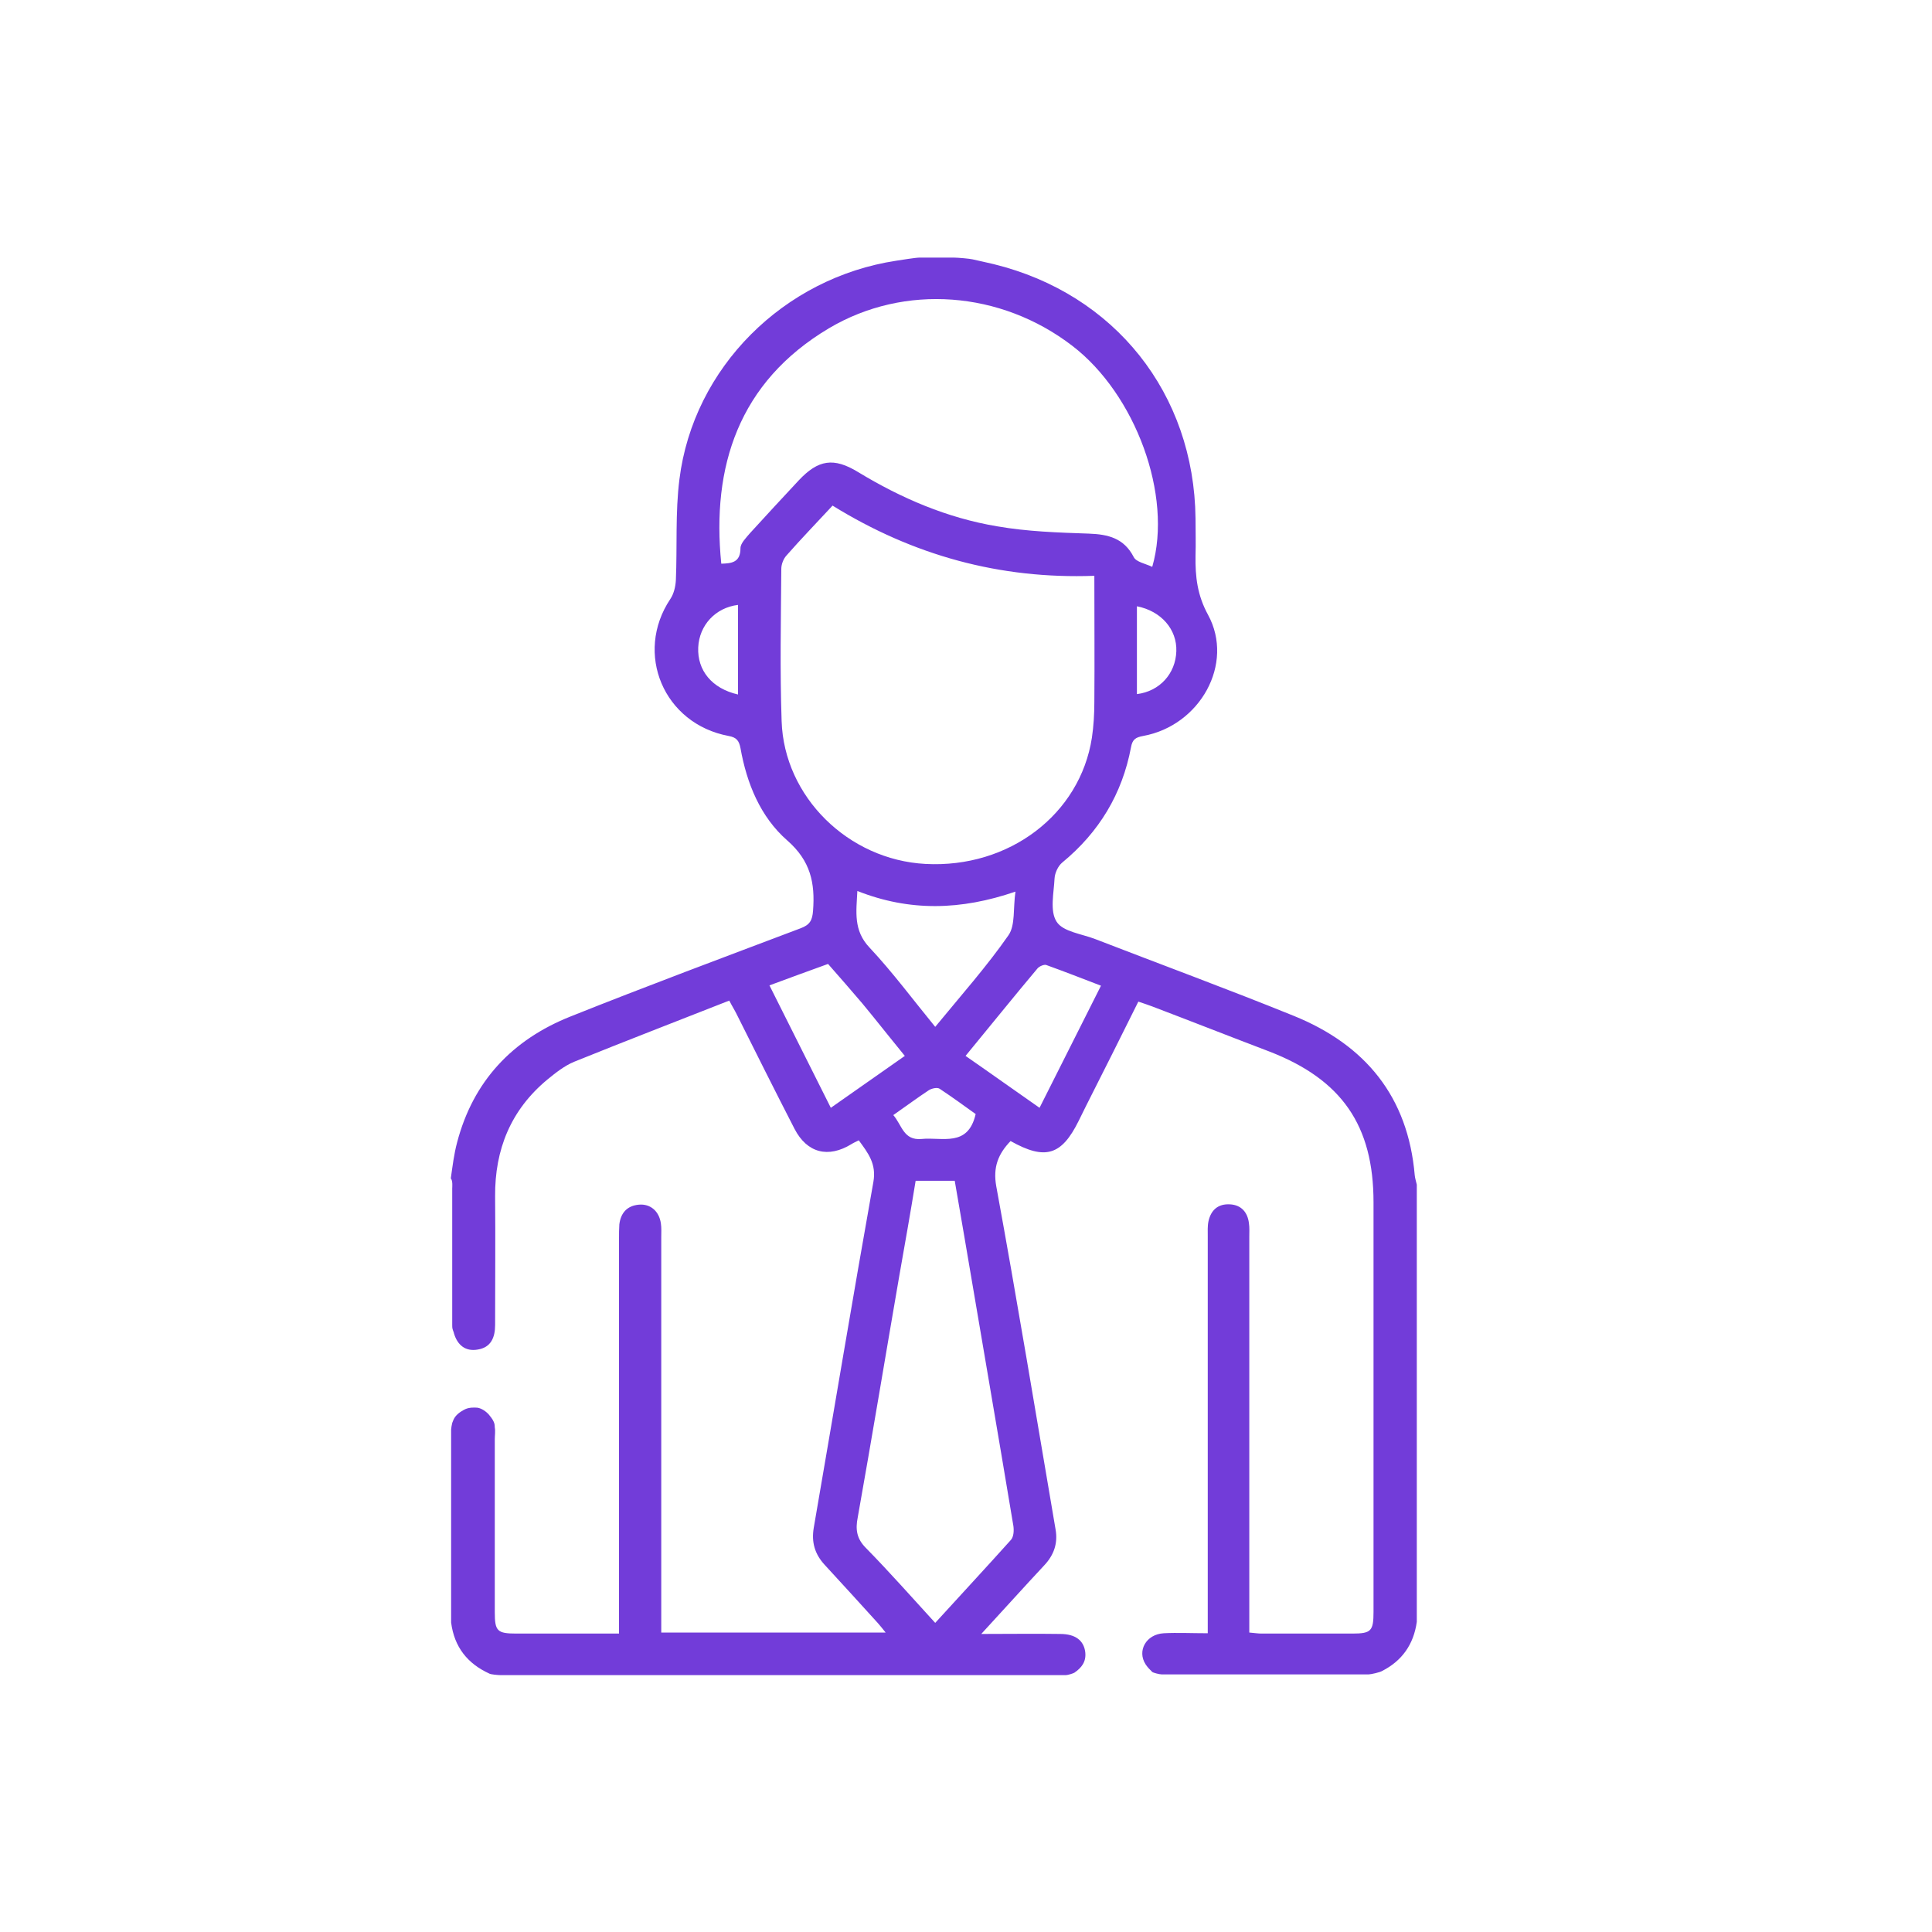 <svg width="30" height="30" viewBox="0 0 30 30" fill="none" xmlns="http://www.w3.org/2000/svg">
<path d="M7.022 18.454C7.022 19.157 7.022 19.866 7.022 20.57C7.022 20.581 7.022 20.623 7.027 20.634C7.033 20.661 7.049 20.693 7.049 20.704C7.103 20.887 7.228 20.989 7.417 20.956C7.623 20.924 7.688 20.769 7.688 20.575C7.688 19.909 7.694 19.243 7.688 18.577C7.683 17.847 7.932 17.234 8.501 16.762C8.626 16.66 8.761 16.552 8.913 16.488C9.71 16.166 10.517 15.854 11.324 15.537C11.368 15.623 11.406 15.682 11.438 15.747C11.736 16.343 12.034 16.939 12.338 17.53C12.533 17.906 12.863 17.986 13.221 17.766C13.254 17.745 13.291 17.729 13.335 17.707C13.481 17.906 13.611 18.072 13.562 18.352C13.243 20.14 12.945 21.934 12.636 23.723C12.598 23.948 12.652 24.131 12.804 24.297C13.08 24.598 13.357 24.899 13.633 25.205C13.671 25.248 13.709 25.296 13.752 25.35C12.576 25.35 11.427 25.35 10.268 25.35C10.268 25.248 10.268 25.162 10.268 25.076C10.268 23.121 10.268 21.166 10.268 19.211C10.268 19.141 10.273 19.066 10.262 18.996C10.235 18.808 10.1 18.69 9.921 18.706C9.737 18.722 9.639 18.835 9.617 19.012C9.612 19.082 9.612 19.157 9.612 19.227C9.612 21.188 9.612 23.148 9.612 25.114C9.612 25.194 9.612 25.28 9.612 25.366C9.059 25.366 8.539 25.366 8.019 25.366C7.721 25.366 7.683 25.329 7.683 25.033C7.683 24.136 7.683 23.245 7.683 22.348C7.683 22.289 7.694 22.224 7.683 22.165C7.683 22.154 7.683 22.111 7.667 22.079C7.65 22.036 7.612 21.993 7.596 21.972C7.547 21.913 7.477 21.87 7.417 21.859C7.363 21.854 7.287 21.854 7.228 21.88C7.195 21.896 7.119 21.934 7.07 21.998C7.049 22.025 7.033 22.063 7.022 22.095C7.016 22.117 7.005 22.181 7.005 22.197C7.005 23.196 7.005 24.195 7.005 25.194C7.054 25.576 7.26 25.834 7.602 25.989C7.618 26 7.732 26.011 7.764 26.011C10.696 26.011 13.622 26.011 16.554 26.011C16.581 26.011 16.668 25.984 16.684 25.973C16.792 25.898 16.868 25.807 16.852 25.656C16.83 25.474 16.7 25.372 16.462 25.372C16.072 25.366 15.676 25.372 15.237 25.372C15.589 24.99 15.898 24.646 16.218 24.303C16.364 24.147 16.429 23.964 16.391 23.75C16.088 21.972 15.795 20.194 15.47 18.421C15.416 18.121 15.502 17.916 15.692 17.718C16.229 18.019 16.483 17.943 16.749 17.406C16.787 17.331 16.825 17.25 16.863 17.175C17.134 16.638 17.405 16.101 17.676 15.553C17.757 15.58 17.822 15.602 17.892 15.628C18.499 15.859 19.101 16.096 19.708 16.327C20.835 16.762 21.328 17.476 21.328 18.669C21.328 20.129 21.328 21.59 21.328 23.051C21.328 23.712 21.328 24.367 21.328 25.028C21.328 25.329 21.29 25.366 20.997 25.366C20.526 25.366 20.06 25.366 19.588 25.366C19.529 25.366 19.464 25.355 19.399 25.35C19.399 25.243 19.399 25.157 19.399 25.071C19.399 23.116 19.399 21.161 19.399 19.206C19.399 19.136 19.404 19.061 19.393 18.991C19.372 18.824 19.274 18.711 19.101 18.701C18.911 18.69 18.803 18.792 18.765 18.964C18.749 19.039 18.754 19.12 18.754 19.2C18.754 21.171 18.754 23.137 18.754 25.108C18.754 25.189 18.754 25.275 18.754 25.361C18.505 25.361 18.282 25.35 18.071 25.361C17.795 25.377 17.654 25.635 17.789 25.844C17.817 25.887 17.854 25.925 17.892 25.962C17.903 25.973 18.001 26 18.039 26C19.112 26 20.179 26 21.252 26C21.285 26 21.431 25.968 21.463 25.946C21.767 25.791 21.951 25.538 22 25.184C22 22.922 22 20.656 22 18.395C21.989 18.346 21.973 18.298 21.968 18.25C21.864 17.03 21.203 16.225 20.087 15.773C19.068 15.36 18.033 14.979 17.004 14.581C16.798 14.501 16.505 14.468 16.407 14.312C16.299 14.146 16.364 13.867 16.375 13.641C16.38 13.555 16.429 13.448 16.494 13.394C17.069 12.921 17.426 12.325 17.562 11.605C17.584 11.482 17.632 11.45 17.751 11.428C18.635 11.267 19.171 10.306 18.759 9.548C18.591 9.242 18.559 8.952 18.564 8.63C18.57 8.437 18.564 8.243 18.564 8.05C18.543 6.111 17.312 4.564 15.432 4.102C15.324 4.075 15.215 4.054 15.101 4.027C15.058 4.016 14.868 4 14.814 4C14.636 4 14.457 4 14.278 4C14.218 4 13.985 4.038 13.92 4.048C12.17 4.312 10.766 5.708 10.55 7.443C10.485 7.958 10.517 8.485 10.495 9.006C10.49 9.108 10.463 9.221 10.409 9.301C9.845 10.145 10.306 11.24 11.314 11.428C11.438 11.45 11.476 11.503 11.498 11.616C11.595 12.164 11.807 12.685 12.224 13.05C12.587 13.367 12.658 13.711 12.625 14.141C12.614 14.291 12.576 14.361 12.43 14.415C11.238 14.866 10.04 15.312 8.859 15.784C7.954 16.144 7.347 16.789 7.098 17.739C7.049 17.922 7.027 18.11 7 18.298C7.033 18.335 7.022 18.432 7.022 18.454ZM12.928 7.851C14.18 8.625 15.524 8.995 16.993 8.941C16.993 9.618 16.998 10.263 16.993 10.902C16.993 11.085 16.982 11.273 16.955 11.455C16.771 12.648 15.665 13.485 14.37 13.415C13.172 13.351 12.175 12.373 12.137 11.197C12.11 10.413 12.126 9.624 12.132 8.834C12.132 8.764 12.164 8.678 12.213 8.625C12.435 8.372 12.674 8.125 12.928 7.851ZM11.2 8.753C11.048 7.25 11.465 5.934 12.874 5.096C14.045 4.403 15.54 4.516 16.651 5.37C17.632 6.122 18.212 7.695 17.892 8.802C17.789 8.753 17.643 8.727 17.605 8.651C17.453 8.356 17.209 8.297 16.906 8.286C16.429 8.27 15.952 8.254 15.486 8.173C14.711 8.044 13.996 7.738 13.324 7.33C12.945 7.099 12.706 7.137 12.403 7.459C12.148 7.733 11.893 8.007 11.644 8.281C11.585 8.351 11.498 8.437 11.498 8.512C11.498 8.737 11.357 8.748 11.2 8.753ZM14.522 25.2C14.153 24.797 13.812 24.41 13.449 24.04C13.302 23.895 13.281 23.75 13.319 23.561C13.541 22.315 13.747 21.069 13.963 19.818C14.05 19.324 14.137 18.835 14.218 18.335C14.424 18.335 14.619 18.335 14.825 18.335C14.874 18.625 14.923 18.905 14.972 19.189C15.226 20.693 15.486 22.192 15.736 23.696C15.746 23.766 15.741 23.862 15.698 23.911C15.318 24.335 14.928 24.754 14.522 25.2ZM14.522 15.945C14.175 15.521 13.861 15.097 13.503 14.715C13.248 14.447 13.297 14.157 13.313 13.835C14.126 14.157 14.923 14.135 15.768 13.845C15.73 14.103 15.768 14.366 15.66 14.522C15.324 15.005 14.928 15.451 14.522 15.945ZM11.948 15.301C12.267 15.183 12.56 15.075 12.858 14.968C13.037 15.172 13.216 15.376 13.389 15.58C13.443 15.645 13.498 15.714 13.552 15.779C13.714 15.983 13.882 16.187 14.05 16.396C13.66 16.67 13.291 16.928 12.901 17.202C12.582 16.568 12.273 15.951 11.948 15.301ZM14.993 16.396C15.373 15.935 15.736 15.483 16.11 15.038C16.137 15.005 16.212 14.973 16.245 14.984C16.527 15.086 16.803 15.193 17.096 15.306C16.771 15.951 16.462 16.568 16.142 17.202C15.757 16.934 15.389 16.67 14.993 16.396ZM11.46 10.784C11.053 10.692 10.826 10.408 10.842 10.053C10.858 9.709 11.108 9.436 11.46 9.393C11.46 9.849 11.46 10.311 11.46 10.784ZM13.871 17.315C14.072 17.175 14.245 17.046 14.424 16.928C14.467 16.901 14.554 16.88 14.592 16.907C14.787 17.036 14.977 17.175 15.15 17.299C15.031 17.82 14.63 17.653 14.31 17.686C14.028 17.712 14.007 17.471 13.871 17.315ZM17.654 10.778C17.654 10.322 17.654 9.871 17.654 9.414C18.033 9.489 18.277 9.774 18.266 10.112C18.255 10.461 18.006 10.735 17.654 10.778Z" fill="#723CD9"/>
</svg>
